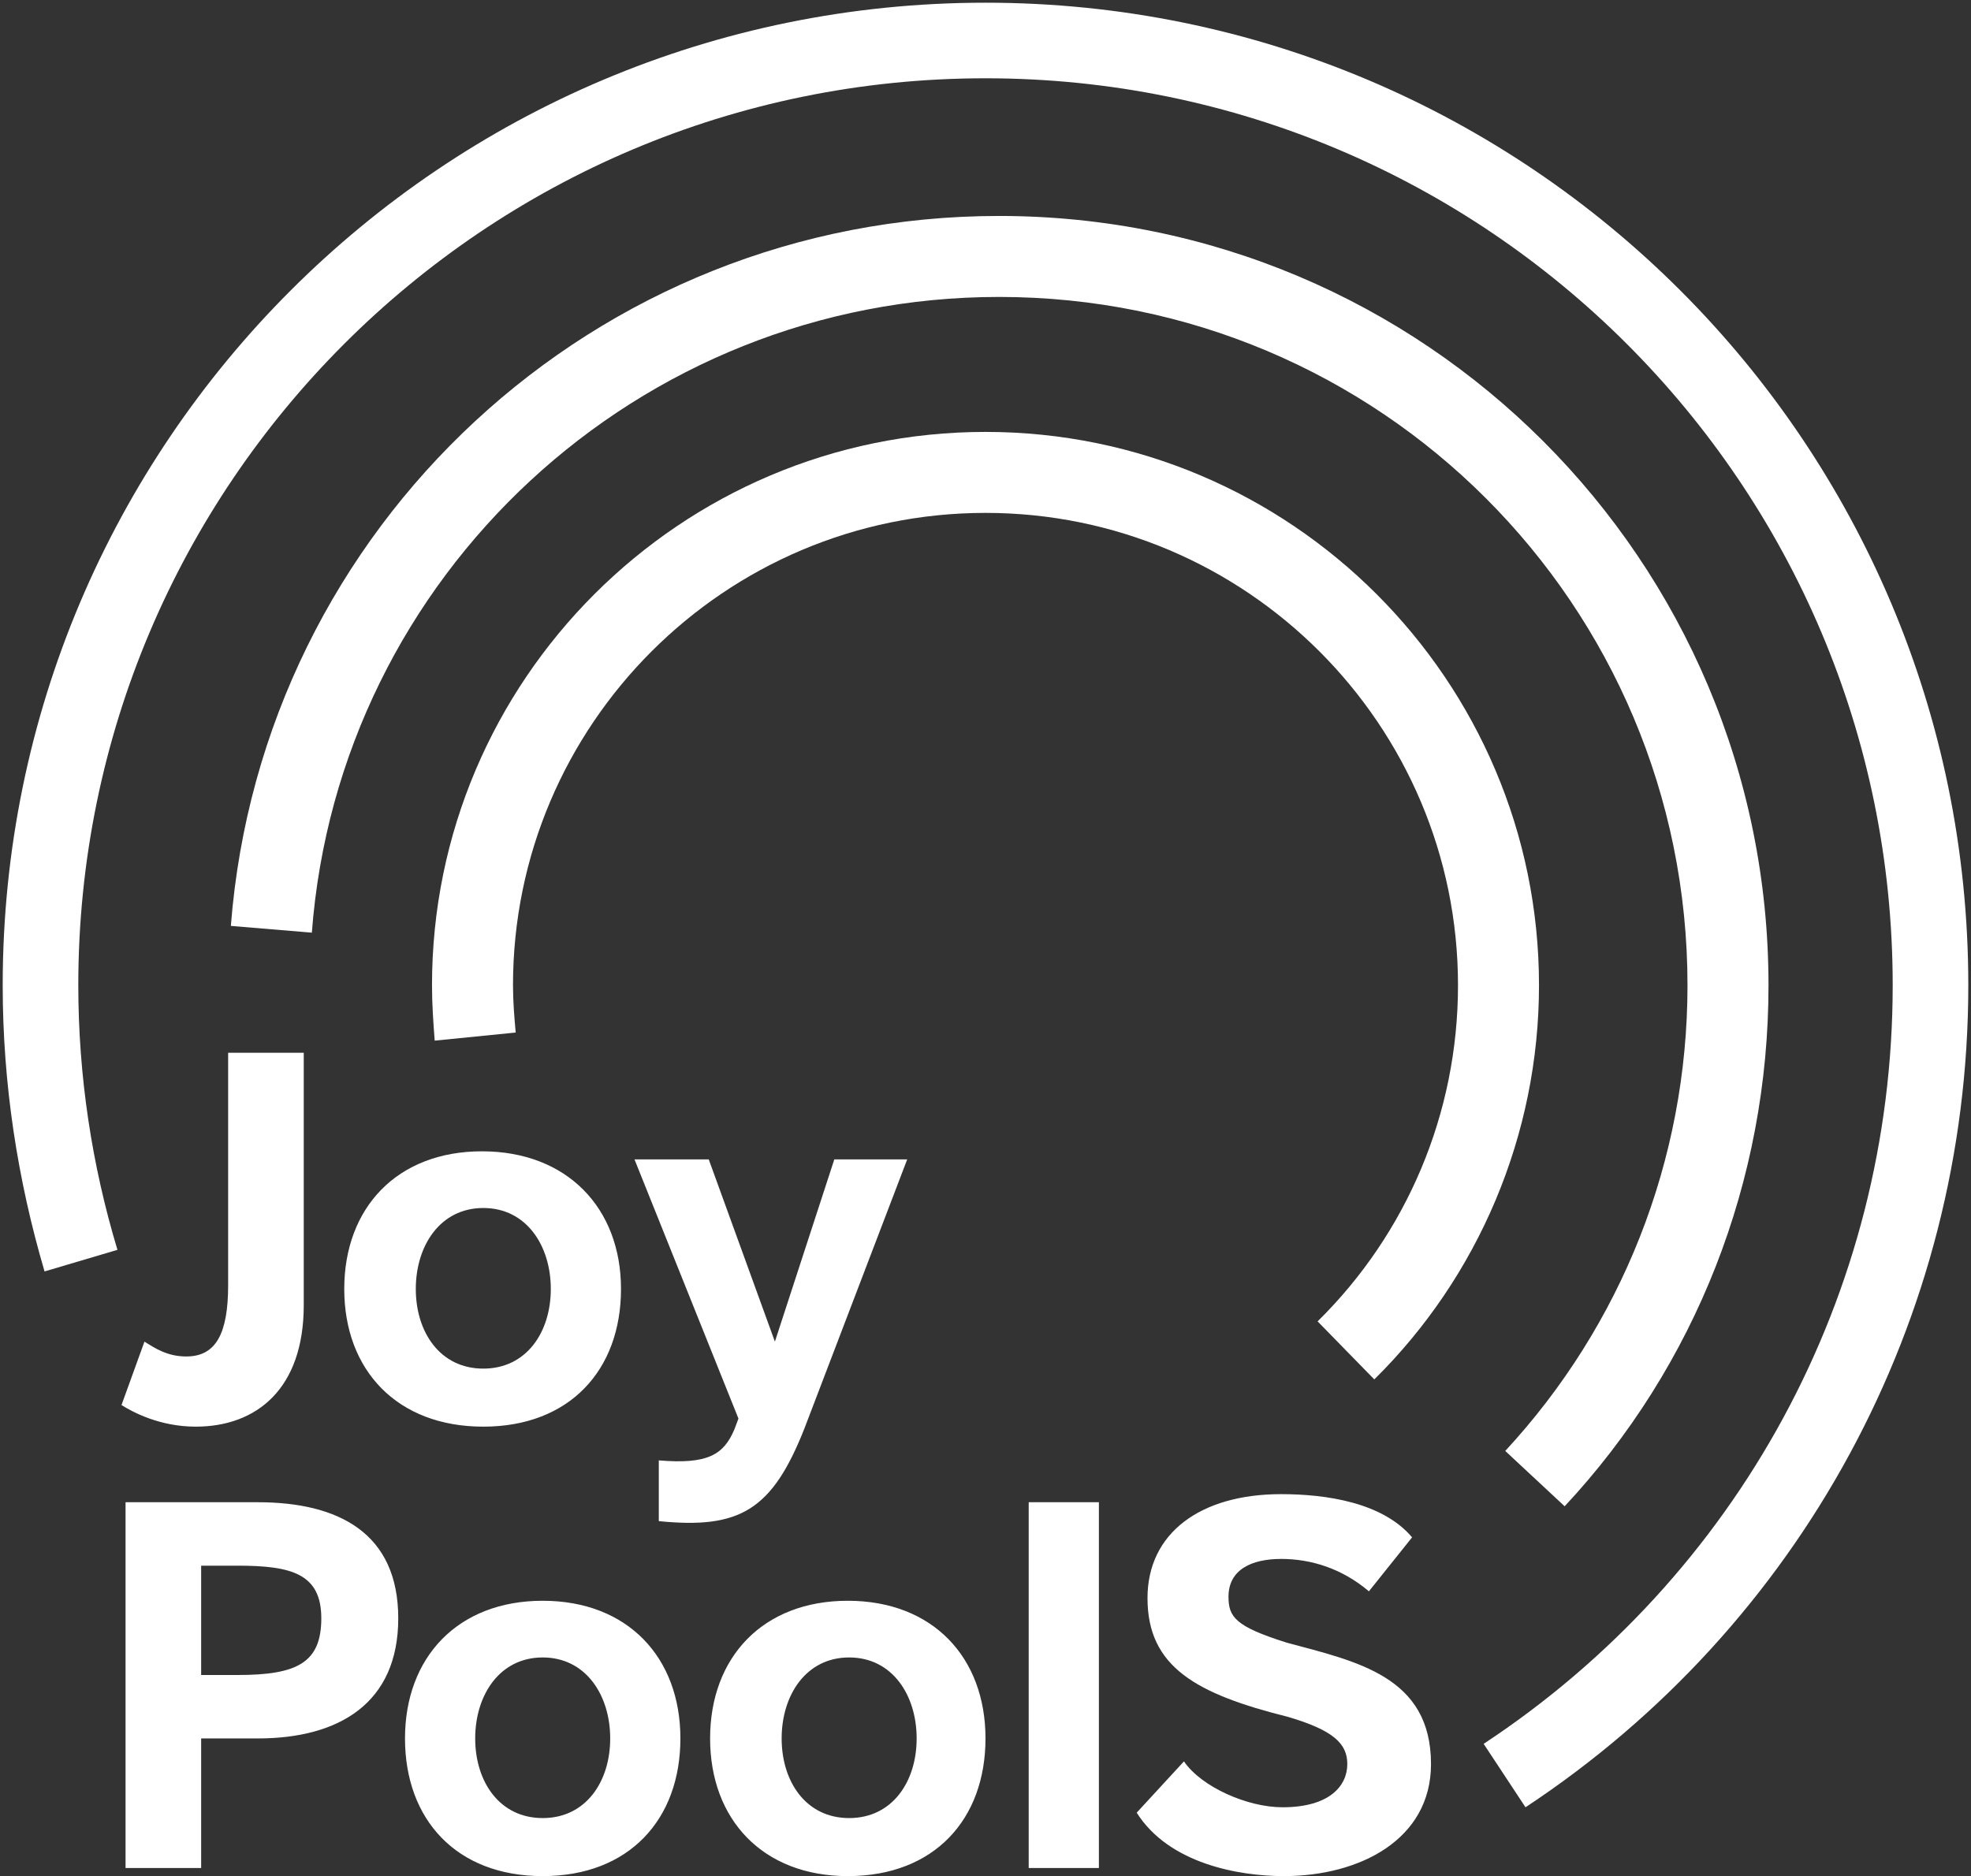 <?xml version="1.0" encoding="utf-8"?>
<!-- Generator: Adobe Illustrator 23.0.1, SVG Export Plug-In . SVG Version: 6.00 Build 0)  -->
<svg version="1.1" id="Layer_1" xmlns="http://www.w3.org/2000/svg" xmlns:xlink="http://www.w3.org/1999/xlink" x="0px" y="0px"
	 viewBox="0 0 146 139" style="enable-background:new 0 0 146 139;" xml:space="preserve">
<rect x="0" y="0" width="146" height="139" fill="#333333" stroke="none"/>
<style type="text/css">
	.st0{fill:#FFFFFF;}
	.st1{fill-rule:evenodd;clip-rule:evenodd;fill:#FFFFFF;}
</style>
<title>logo</title>
<desc>Created with Sketch.</desc>
<g id="Page-1">
	<g id="Artboard" transform="translate(-137, -146)">
		<g id="logo" transform="translate(137, 146)">
			<path id="Oval" class="st0" d="M113,133.9l-3.1-4.7c18.8-12.4,30.3-33.3,30.3-56.2c0-37.1-30.1-67.2-67.2-67.2S5.8,35.9,5.8,73
				c0,6.7,1,13.3,2.9,19.6l-5.4,1.6C1.3,87.4,0.2,80.3,0.2,73C0.2,32.8,32.8,0.2,73,0.2s72.8,32.6,72.8,72.8
				C145.8,97.8,133.3,120.5,113,133.9z"/>
			<path class="st0" d="M115.9,111.6l-4.4-4.1C120.1,98.2,125,86,125,73c0-28.2-22.8-51-51-51c-26.7,0-48.9,20.6-50.9,47.1l-6-0.5
				C19.4,39,44.1,16,74,16c31.5,0,57,25.5,57,57C131,87.5,125.6,101.2,115.9,111.6z"/>
			<path id="Oval-Copy-2" class="st0" d="M101.8,102.2l-4.2-4.3C104.2,91.4,108,82.5,108,73c0-19.3-15.7-35-35-35S38,53.7,38,73
				c0,1.2,0.1,2.4,0.2,3.5l-6,0.6C32.1,75.8,32,74.4,32,73c0-22.6,18.4-41,41-41s41,18.4,41,41C114,84.1,109.5,94.6,101.8,102.2z"/>
			<path id="Combined-Shape" class="st1" d="M22.5,78v18.7c0,6.2-3.5,9-8,9c-2.7,0-4.7-1.1-5.5-1.6l1.7-4.7c0.8,0.5,1.7,1.1,3.1,1.1
				c2.2,0,3.1-1.7,3.1-5.3V78H22.5z M25.5,95.5c0-6,3.9-10.2,10.2-10.2S46,89.5,46,95.5s-3.8,10.2-10.2,10.2
				C29.4,105.7,25.5,101.5,25.5,95.5z M30.8,95.5c0,3.2,1.8,5.9,5,5.9c3.2,0,5-2.7,5-5.9c0-3.2-1.8-6-5-6
				C32.6,89.5,30.8,92.3,30.8,95.5z M67.2,85.9l-7.6,19.9c-2.4,6.1-4.8,7.5-10.8,6.9v-4.5c3.6,0.3,4.8-0.4,5.6-2.3l0.3-0.8L47,85.9
				h5.5l4.9,13.5l4.4-13.5H67.2z M14.9,128.8v9.6H9.3v-27.1h9.8c6,0,10.4,2.3,10.4,8.6s-4.4,8.9-10.4,8.9H14.9z M14.9,124.1h2.7
				c4.4,0,6.2-0.9,6.2-4.2c0-3.3-2.2-3.9-6.2-3.9h-2.7V124.1z M30,128.8c0-6,3.9-10.2,10.2-10.2s10.2,4.2,10.2,10.2
				c0,6-3.8,10.2-10.2,10.2C33.8,139,30,134.8,30,128.8z M35.2,128.8c0,3.2,1.8,5.9,5,5.9c3.2,0,5-2.7,5-5.9c0-3.2-1.8-6-5-6
				C37,122.8,35.2,125.6,35.2,128.8z M52.6,128.8c0-6,3.9-10.2,10.2-10.2s10.2,4.2,10.2,10.2c0,6-3.8,10.2-10.2,10.2
				C56.5,139,52.6,134.8,52.6,128.8z M57.9,128.8c0,3.2,1.8,5.9,5,5.9c3.2,0,5-2.7,5-5.9c0-3.2-1.8-6-5-6
				C59.7,122.8,57.9,125.6,57.9,128.8z M81.4,111.3v27.1h-5.2v-27.1H81.4z M106,130.7c0,5.6-5.3,8.3-10.9,8.3
				c-3.3,0-8.5-0.9-10.9-4.7l3.5-3.8c1.3,1.9,4.7,3.4,7.3,3.4c3.5,0,4.8-1.6,4.8-3.2c0-1.5-1-2.5-4.4-3.5
				c-6.8-1.7-10.4-3.7-10.4-8.8c0-4.8,3.9-7.7,9.9-7.7c3.3,0,7.5,0.6,9.7,3.2l-3.2,4c-2-1.7-4.3-2.4-6.5-2.4c-2.2,0-3.9,0.8-3.9,2.8
				c0,1.5,0.5,2.2,4.3,3.4C100.5,123.1,106,124.2,106,130.7z"/>
		</g>
	</g>
</g>
</svg>
